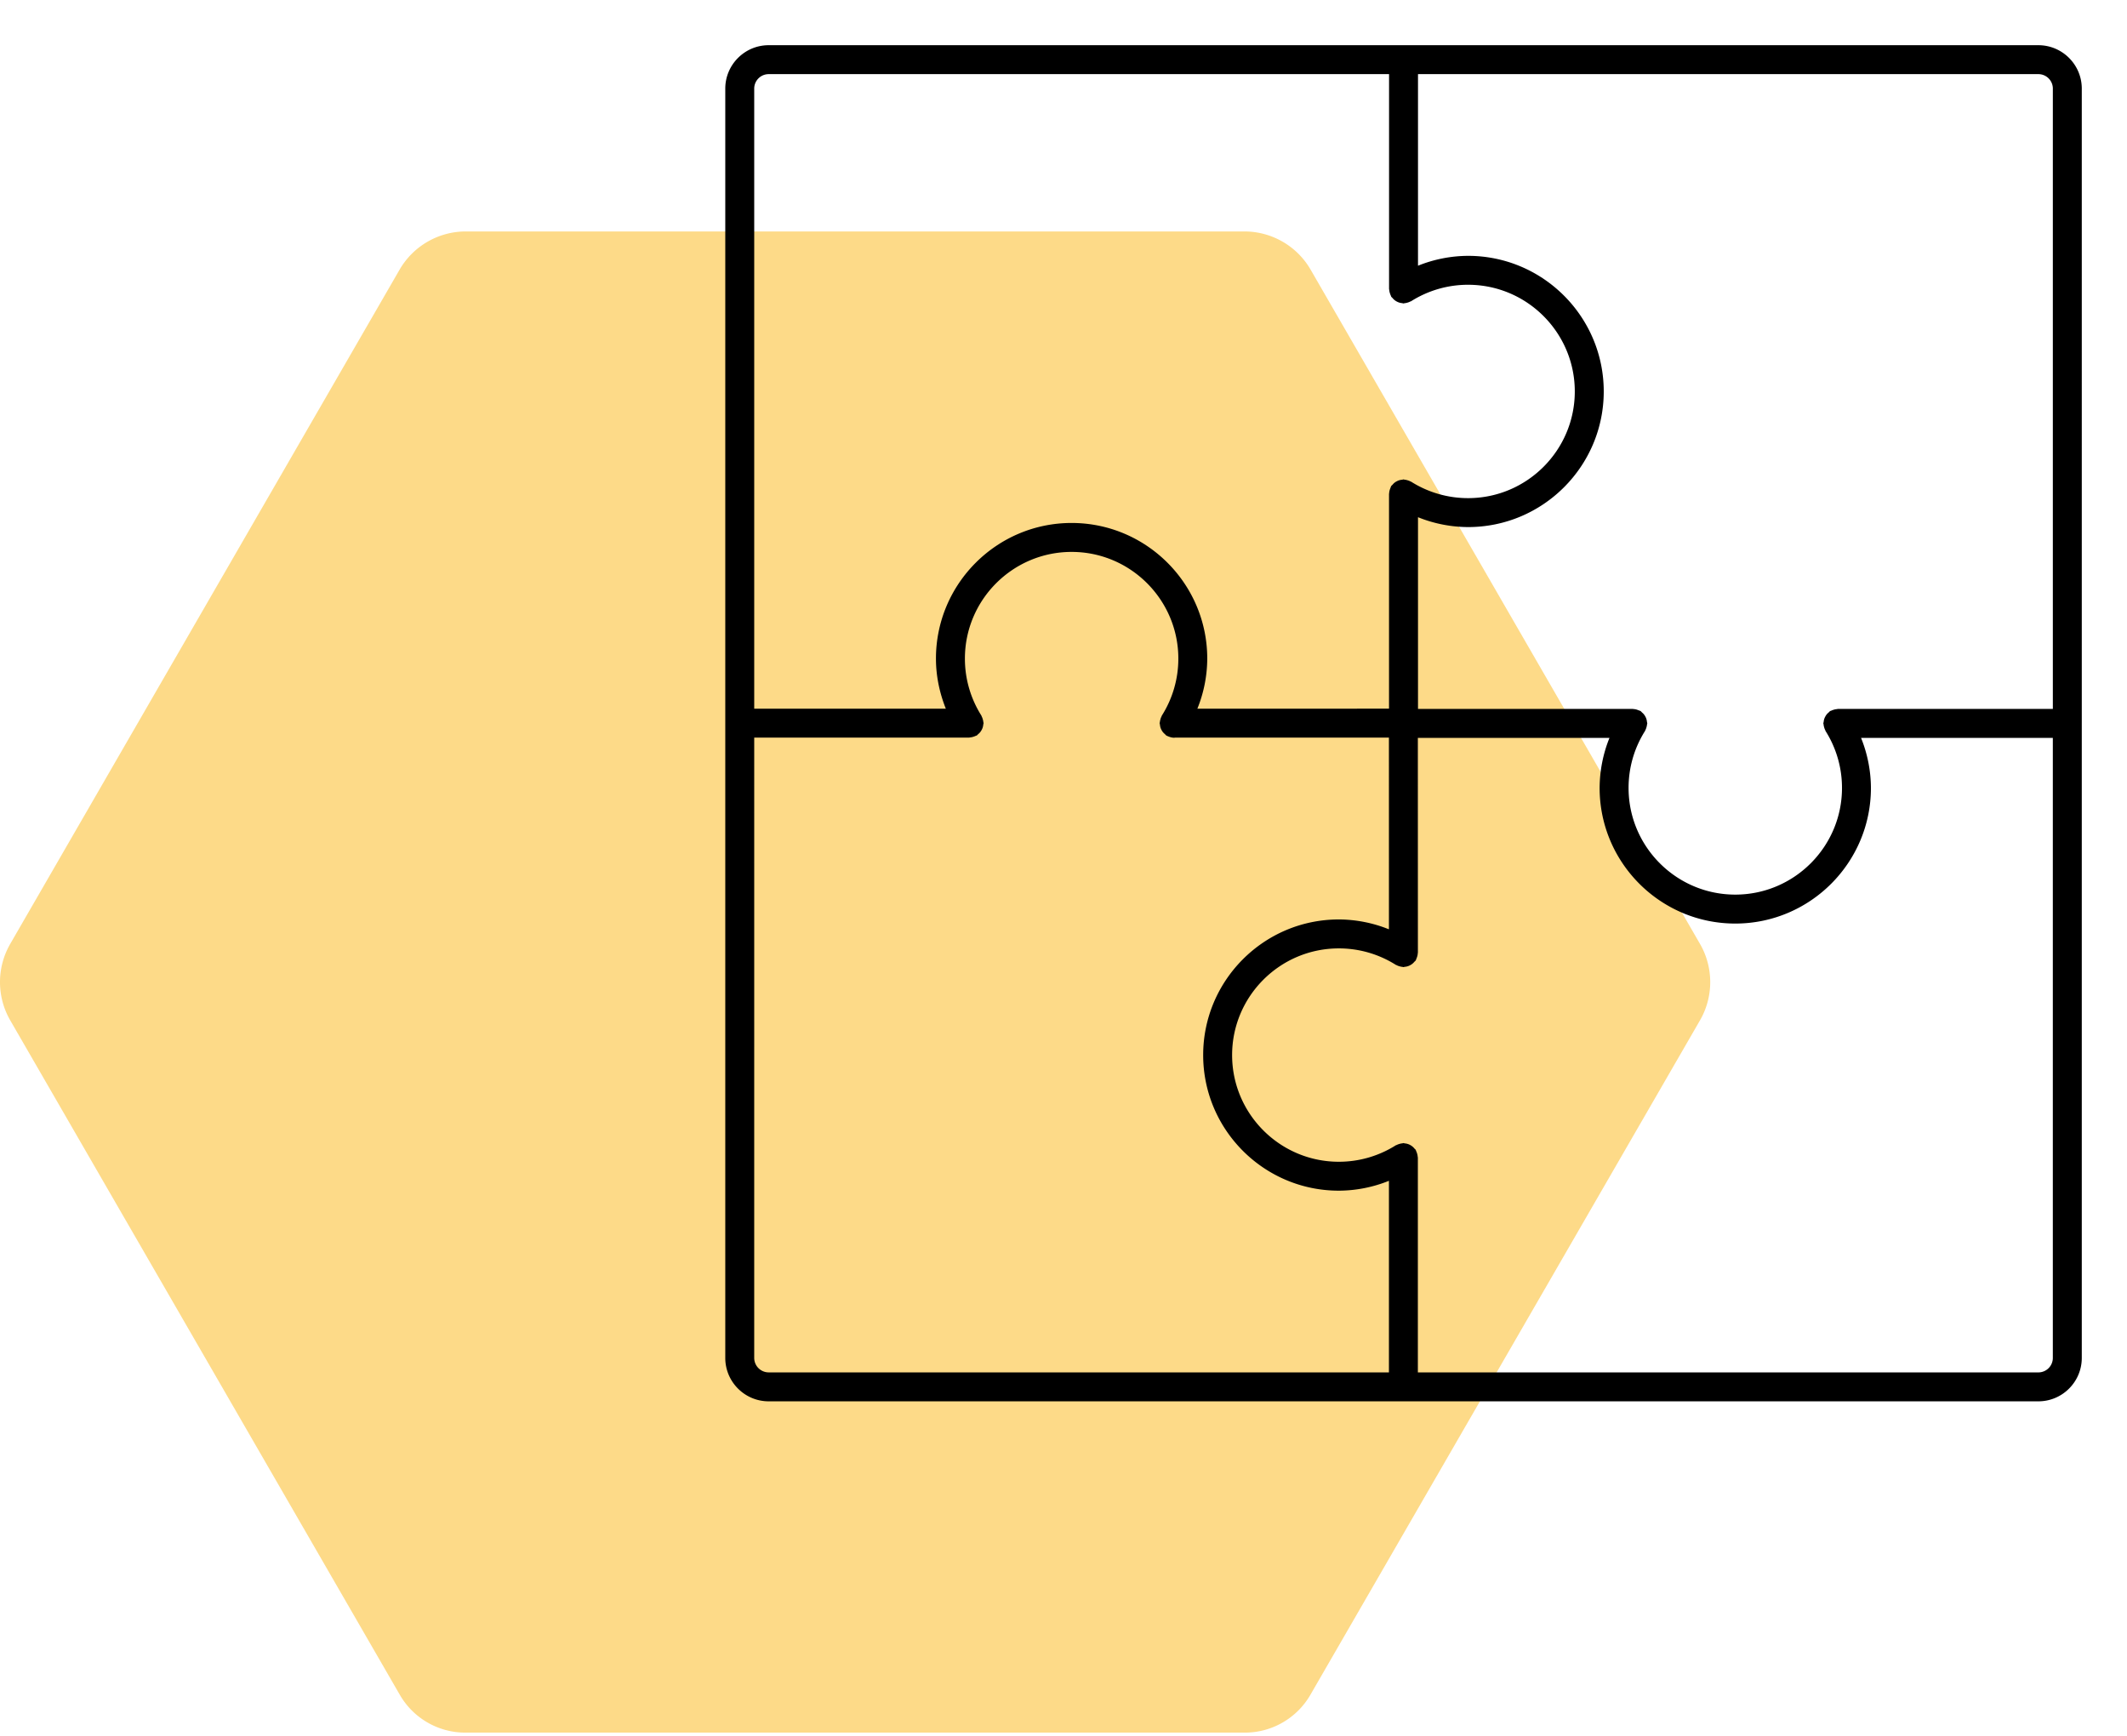 <svg xmlns="http://www.w3.org/2000/svg" fill="none" viewBox="0 0 147 120"><path fill="#FDDA88" d="M32.161 16a5.292 5.292 0 0 0-4.529 2.614L.691 65.28a5.29 5.29 0 0 0 0 5.228l26.941 46.655a5.221 5.221 0 0 0 4.53 2.614h53.883a5.229 5.229 0 0 0 4.518-2.614l26.942-46.655a5.288 5.288 0 0 0 0-5.228L90.563 18.614A5.29 5.29 0 0 0 86.045 16H32.16Z"/><path fill="#000" d="M140.875 3.125h-87.75c-1.654 0-3 1.346-3 3v87.75c0 1.654 1.346 3 3 3h87.75c1.654 0 3-1.346 3-3V6.125c0-1.654-1.346-3-3-3Zm1 3v42.884h-14.861c-.022 0-.041.011-.063.013a.958.958 0 0 0-.23.046 1.016 1.016 0 0 0-.154.058c-.028.014-.06.016-.087.033-.037.023-.059.06-.092.088a.937.937 0 0 0-.125.119.954.954 0 0 0-.117.175.987.987 0 0 0-.069.156 1.06 1.06 0 0 0-.042.209c-.004.036-.021.066-.021.103 0 .027.014.05.016.076a.96.96 0 0 0 .038.189.96.96 0 0 0 .076.2c.011.021.012.044.024.064a7.36 7.36 0 0 1 1.135 3.932c0 4.066-3.309 7.375-7.375 7.375s-7.375-3.309-7.375-7.375c0-1.399.393-2.76 1.137-3.937.011-.017.011-.036.021-.053a.943.943 0 0 0 .082-.217.931.931 0 0 0 .036-.179c.002-.026.016-.049.016-.076 0-.036-.017-.067-.021-.102a1.013 1.013 0 0 0-.044-.219.948.948 0 0 0-.061-.138.972.972 0 0 0-.134-.198.96.96 0 0 0-.098-.093c-.038-.034-.065-.077-.109-.104-.033-.021-.07-.023-.104-.04-.034-.016-.069-.027-.105-.04a.984.984 0 0 0-.287-.058c-.013 0-.023-.007-.037-.007H98V35.755a9.35 9.35 0 0 0 3.462.682c5.169 0 9.375-4.206 9.375-9.375s-4.206-9.375-9.375-9.375a9.35 9.35 0 0 0-3.462.682V5.125h42.875c.552 0 1 .449 1 1Zm-88.75-1H96v14.852c0 .021.011.039.012.06.004.08.022.156.047.235.017.053.033.103.058.152.014.028.016.059.033.086.023.037.06.058.086.09a.916.916 0 0 0 .295.244c.051.027.101.05.157.069a.997.997 0 0 0 .208.042c.036.004.066.021.103.021.027 0 .05-.013.076-.016a.974.974 0 0 0 .189-.038.938.938 0 0 0 .201-.077c.021-.011.044-.012.064-.024a7.357 7.357 0 0 1 3.932-1.135c4.066 0 7.375 3.309 7.375 7.375s-3.309 7.375-7.375 7.375a7.358 7.358 0 0 1-3.937-1.137c-.017-.01-.036-.011-.053-.02a.902.902 0 0 0-.217-.083.954.954 0 0 0-.181-.037c-.026-.002-.048-.015-.075-.015-.035 0-.065.017-.1.02a.992.992 0 0 0-.223.045.94.94 0 0 0-.134.059.844.844 0 0 0-.293.232c-.034.039-.077.065-.105.11-.021.033-.023.071-.04.105s-.027.068-.04.104a.984.984 0 0 0-.058.287c0 .013-.008.024-.008.038V48.99l-13.244.001a9.351 9.351 0 0 0 .682-3.463c0-5.169-4.206-9.375-9.375-9.375s-9.375 4.206-9.375 9.375c0 1.197.245 2.366.682 3.463H52.125V6.125c0-.551.449-1 1-1Zm-1 88.75V50.991h14.852c.021 0 .039-.011.06-.012a.933.933 0 0 0 .237-.048.955.955 0 0 0 .149-.057c.028-.014.06-.016.087-.033.037-.023.059-.06.091-.087a.887.887 0 0 0 .243-.295c.027-.05.05-.101.069-.156a.993.993 0 0 0 .042-.209c.004-.036.021-.066.021-.103 0-.027-.013-.05-.016-.076a.945.945 0 0 0-.038-.189.974.974 0 0 0-.076-.199c-.011-.021-.012-.044-.025-.065a7.36 7.36 0 0 1-1.135-3.933c0-4.066 3.309-7.375 7.375-7.375s7.375 3.308 7.375 7.375a7.353 7.353 0 0 1-1.137 3.937c-.011.017-.011.037-.021.055a.936.936 0 0 0-.082.216.931.931 0 0 0-.036.179c-.002.026-.016.049-.016.077 0 .037.017.067.021.103.007.075.02.146.043.218.017.049.037.093.061.139a.88.88 0 0 0 .232.291c.038.034.064.076.108.104.043.027.09.041.136.061l.019.008c.125.049.253.083.381.083.024 0 .047-.007.071-.009l14.774-.001.001 13.254a9.351 9.351 0 0 0-3.463-.682c-5.169 0-9.375 4.206-9.375 9.375s4.206 9.375 9.375 9.375a9.351 9.351 0 0 0 3.463-.682v13.244H53.125a1 1 0 0 1-1-.999Zm88.75 1H97.991V80.023c0-.021-.011-.039-.012-.061a.934.934 0 0 0-.048-.236.834.834 0 0 0-.057-.149c-.015-.028-.016-.061-.034-.088-.023-.037-.06-.059-.087-.091a.944.944 0 0 0-.292-.242.922.922 0 0 0-.363-.111c-.037-.004-.069-.021-.107-.021-.028 0-.051.014-.079.016a1.153 1.153 0 0 0-.184.037 1.05 1.05 0 0 0-.203.077c-.021.011-.044.012-.064.024a7.36 7.36 0 0 1-3.933 1.135c-4.066 0-7.375-3.309-7.375-7.375s3.308-7.375 7.375-7.375c1.399 0 2.761.394 3.937 1.137.017.011.036.011.053.021a.938.938 0 0 0 .216.083.99.99 0 0 0 .183.037c.026.002.047.015.074.015.035 0 .065-.017.099-.02a.908.908 0 0 0 .359-.106.897.897 0 0 0 .293-.233c.033-.038.076-.064.104-.108.021-.033.023-.07.04-.104.017-.034.028-.07.041-.107a.964.964 0 0 0 .058-.283c0-.014.008-.025.008-.039L97.99 51.01h13.243a9.364 9.364 0 0 0-.681 3.461c0 5.169 4.206 9.375 9.375 9.375s9.375-4.206 9.375-9.375a9.349 9.349 0 0 0-.682-3.461h13.254v42.865a.999.999 0 0 1-.999 1Z"/></svg>